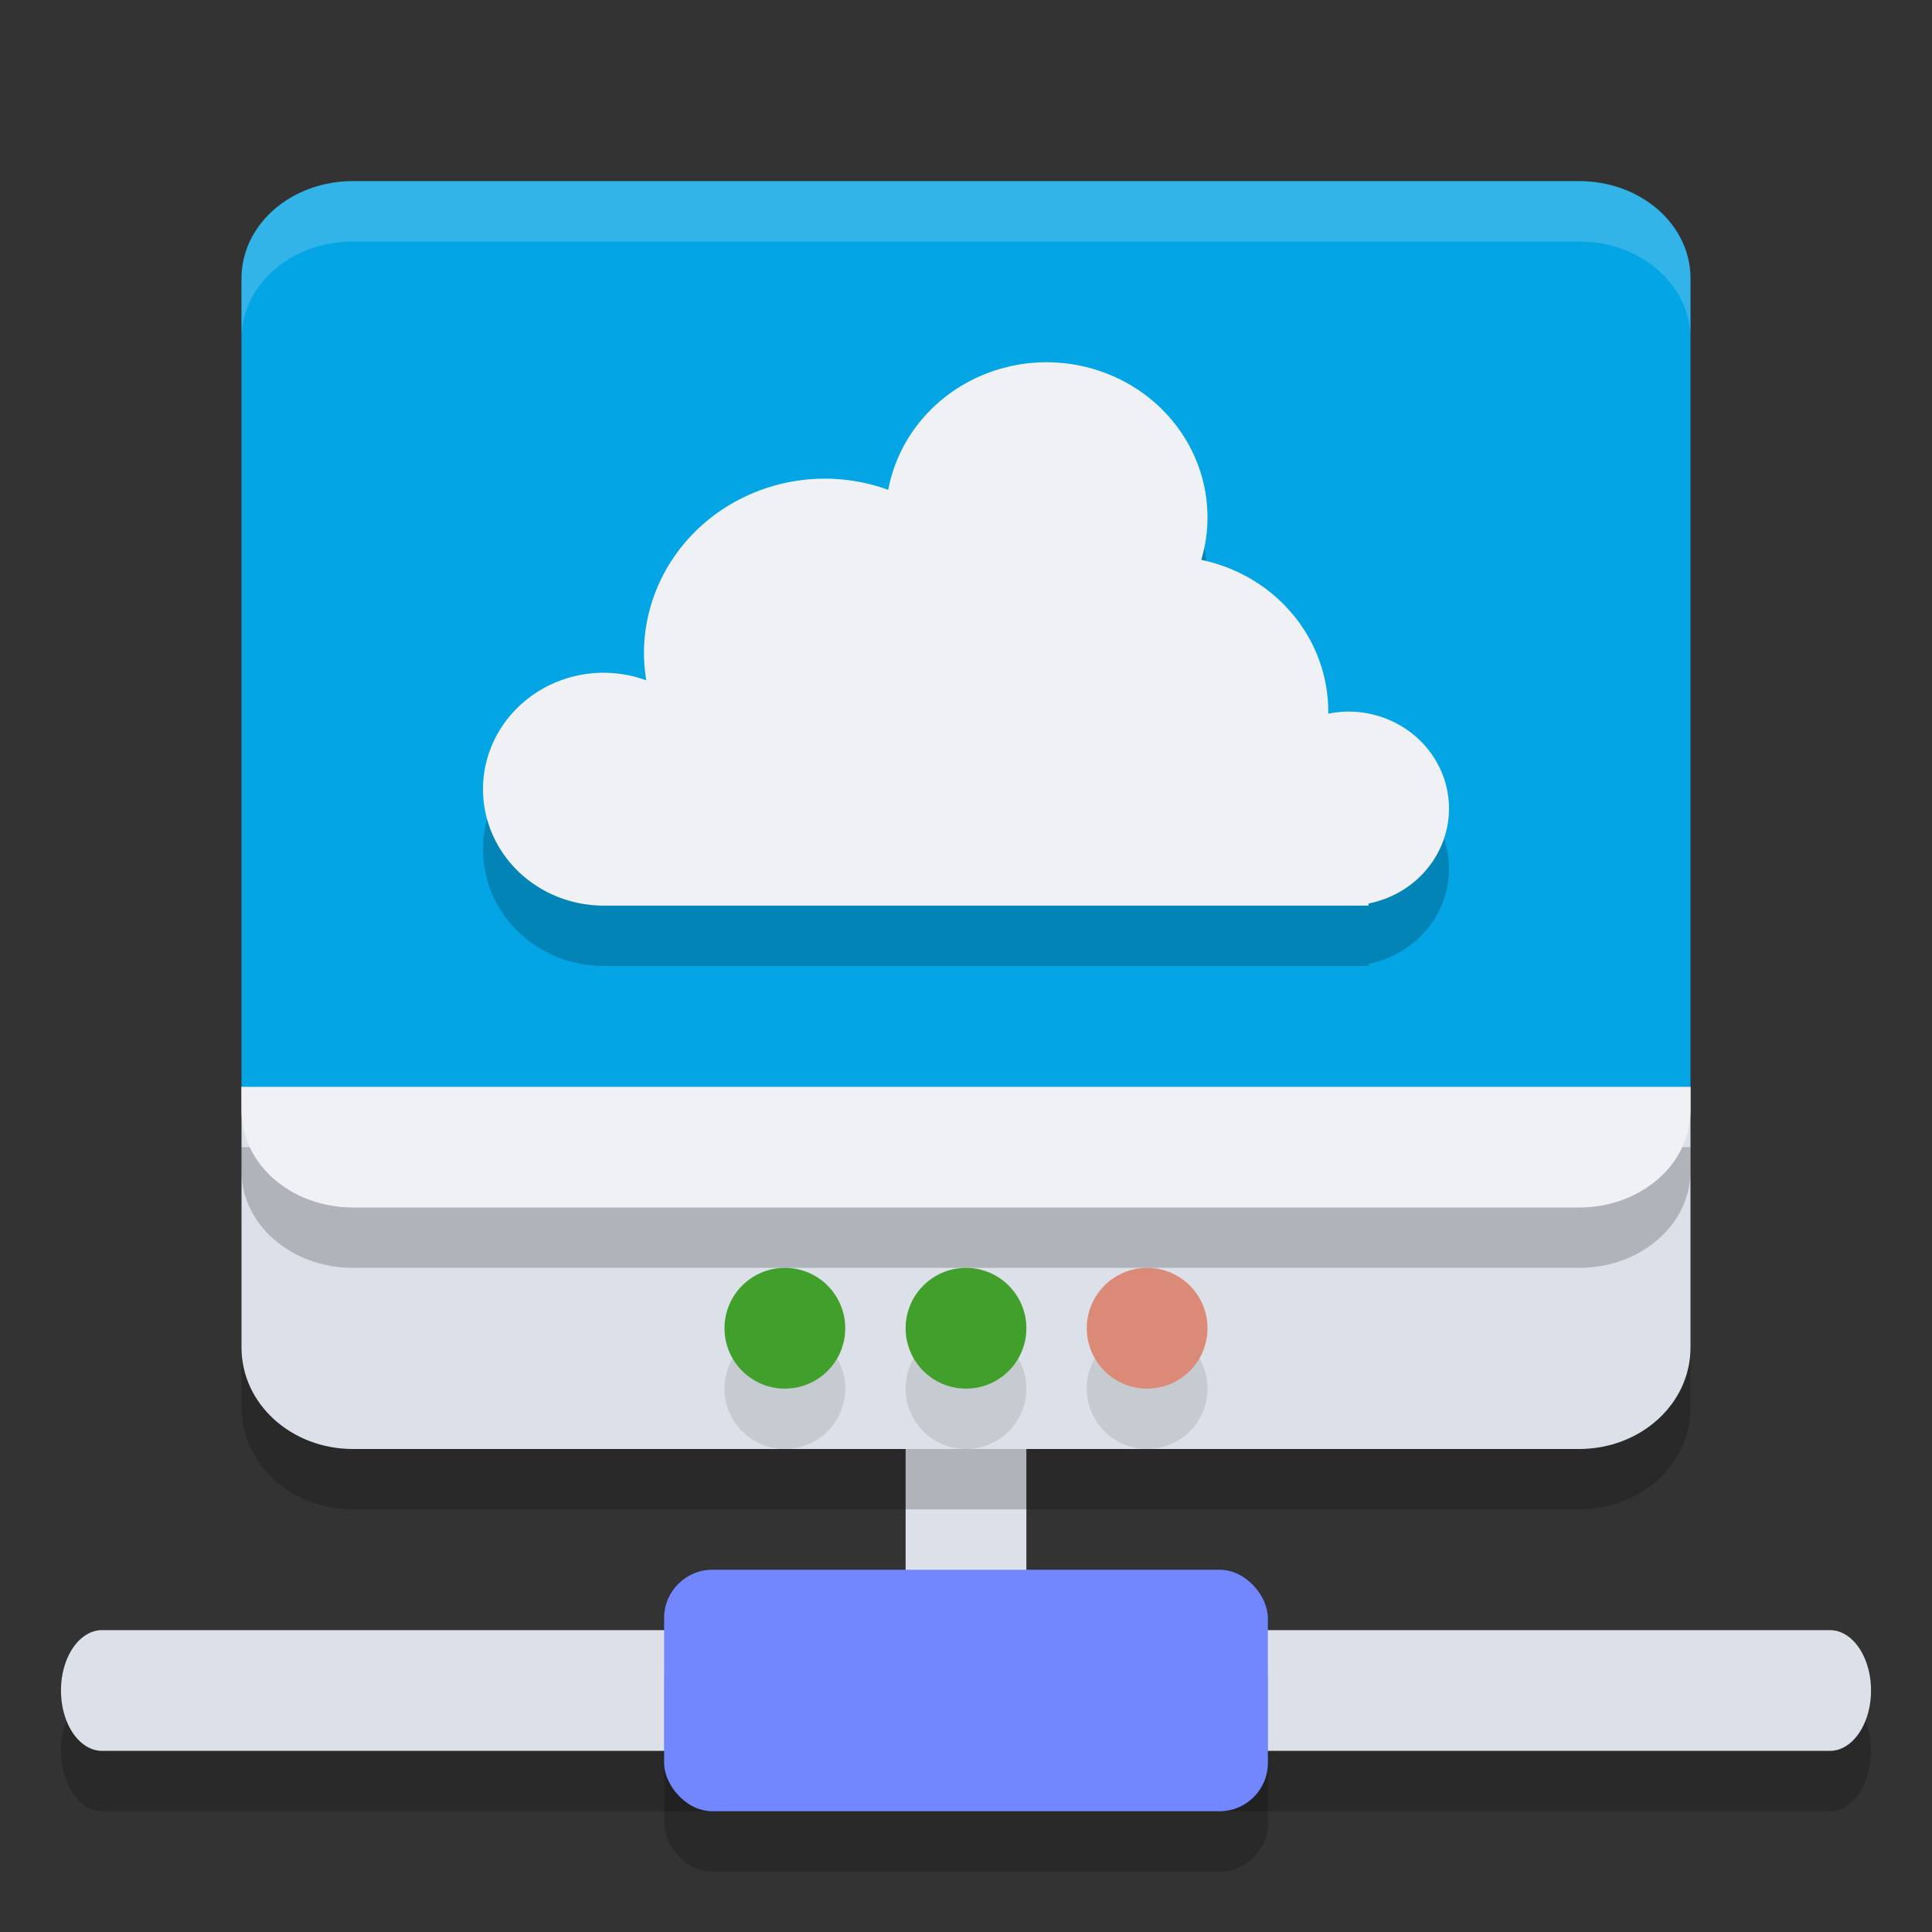 <svg xmlns="http://www.w3.org/2000/svg" width="32" height="32" version="1.1">
 <rect width="100%" height="100%" fill="#333333" stroke="none"/>
 <path style="opacity:0.2" d="m 1.691,28 a 0.681,1 0 1 0 0,2 H 30.309 a 0.681,1 0 1 0 0,-2 z"/>
 <path style="fill:#dce0e8" d="m 17,26.769 h -2 v -4.2 h 2 z"/>
 <path style="fill:#dce0e8" d="m 1.691,27 a 0.681,1 0 1 0 0,2 H 30.309 a 0.681,1 0 1 0 0,-2 z"/>
 <rect style="opacity:0.2" width="10" height="4" x="11" y="27" ry=".8"/>
 <rect style="fill:#7287fd" width="10" height="4" x="11" y="26" ry=".8"/>
 <path style="opacity:0.2" d="m 4,19 v 4.32 C 4,24.251 4.824,25 5.846,25 H 26.154 C 27.176,25 28,24.251 28,23.32 V 19 Z"/>
 <path style="fill:#dce0e8" d="m 4,18 v 4.32 C 4,23.251 4.824,24 5.846,24 H 26.154 C 27.176,24 28,23.251 28,22.32 V 18 Z"/>
 <path style="opacity:0.2" d="m 4,19 v 0.393 C 4,20.283 4.824,21 5.846,21 H 26.154 C 27.176,21 28,20.283 28,19.393 V 19 Z"/>
 <path style="fill:#eff1f5" d="m 4,18 v 0.393 C 4,19.283 4.824,20 5.846,20 H 26.154 C 27.176,20 28,19.283 28,18.393 V 18 Z"/>
 <path style="fill:#04a5e5" d="M 5.846,3 C 4.823,3 4,3.719 4,4.612 V 18 H 28 V 4.612 C 28,3.719 27.177,3 26.154,3 Z"/>
 <path style="opacity:0.1" d="m 13,22 a 1,1 0 0 0 -1,1 1,1 0 0 0 1,1 1,1 0 0 0 1,-1 1,1 0 0 0 -1,-1 z m 3,0 a 1,1 0 0 0 -1,1 1,1 0 0 0 1,1 1,1 0 0 0 1,-1 1,1 0 0 0 -1,-1 z m 3,0 a 1,1 0 0 0 -1,1 1,1 0 0 0 1,1 1,1 0 0 0 1,-1 1,1 0 0 0 -1,-1 z"/>
 <circle style="fill:#40a02b" cx="13" cy="22" r="1"/>
 <path style="opacity:0.2" d="m 17.333,7 a 2.667,2.571 0 0 0 -2.621,2.113 3,2.893 0 0 0 -1.046,-0.185 3,2.893 0 0 0 -3,2.893 3,2.893 0 0 0 0.039,0.448 A 2,1.929 0 0 0 10,12.143 2,1.929 0 0 0 8,14.071 2,1.929 0 0 0 10,16 H 22.667 V 15.965 A 1.667,1.607 0 0 0 24,14.393 1.667,1.607 0 0 0 22.333,12.786 1.667,1.607 0 0 0 21.999,12.821 2.667,2.571 0 0 0 22,12.786 2.667,2.571 0 0 0 19.897,10.273 2.667,2.571 0 0 0 20,9.571 2.667,2.571 0 0 0 17.333,7 Z"/>
 <path style="fill:#eff1f5" d="m 17.333,6 a 2.667,2.571 0 0 0 -2.621,2.113 3,2.893 0 0 0 -1.046,-0.185 3,2.893 0 0 0 -3,2.893 3,2.893 0 0 0 0.039,0.448 A 2,1.929 0 0 0 10,11.143 2,1.929 0 0 0 8,13.071 2,1.929 0 0 0 10,15 H 22.667 V 14.965 A 1.667,1.607 0 0 0 24,13.393 1.667,1.607 0 0 0 22.333,11.786 1.667,1.607 0 0 0 21.999,11.821 2.667,2.571 0 0 0 22,11.786 2.667,2.571 0 0 0 19.897,9.273 2.667,2.571 0 0 0 20,8.571 2.667,2.571 0 0 0 17.333,6 Z"/>
 <circle style="fill:#40a02b" cx="16" cy="22" r="1"/>
 <circle style="fill:#dc8a78" cx="19" cy="22" r="1"/>
 <path style="fill:#eff1f5;opacity:0.2" d="M 5.846 3 C 4.823 3 4 3.719 4 4.611 L 4 5.611 C 4 4.719 4.823 4 5.846 4 L 26.154 4 C 27.177 4 28 4.719 28 5.611 L 28 4.611 C 28 3.719 27.177 3 26.154 3 L 5.846 3 z"/>
</svg>
